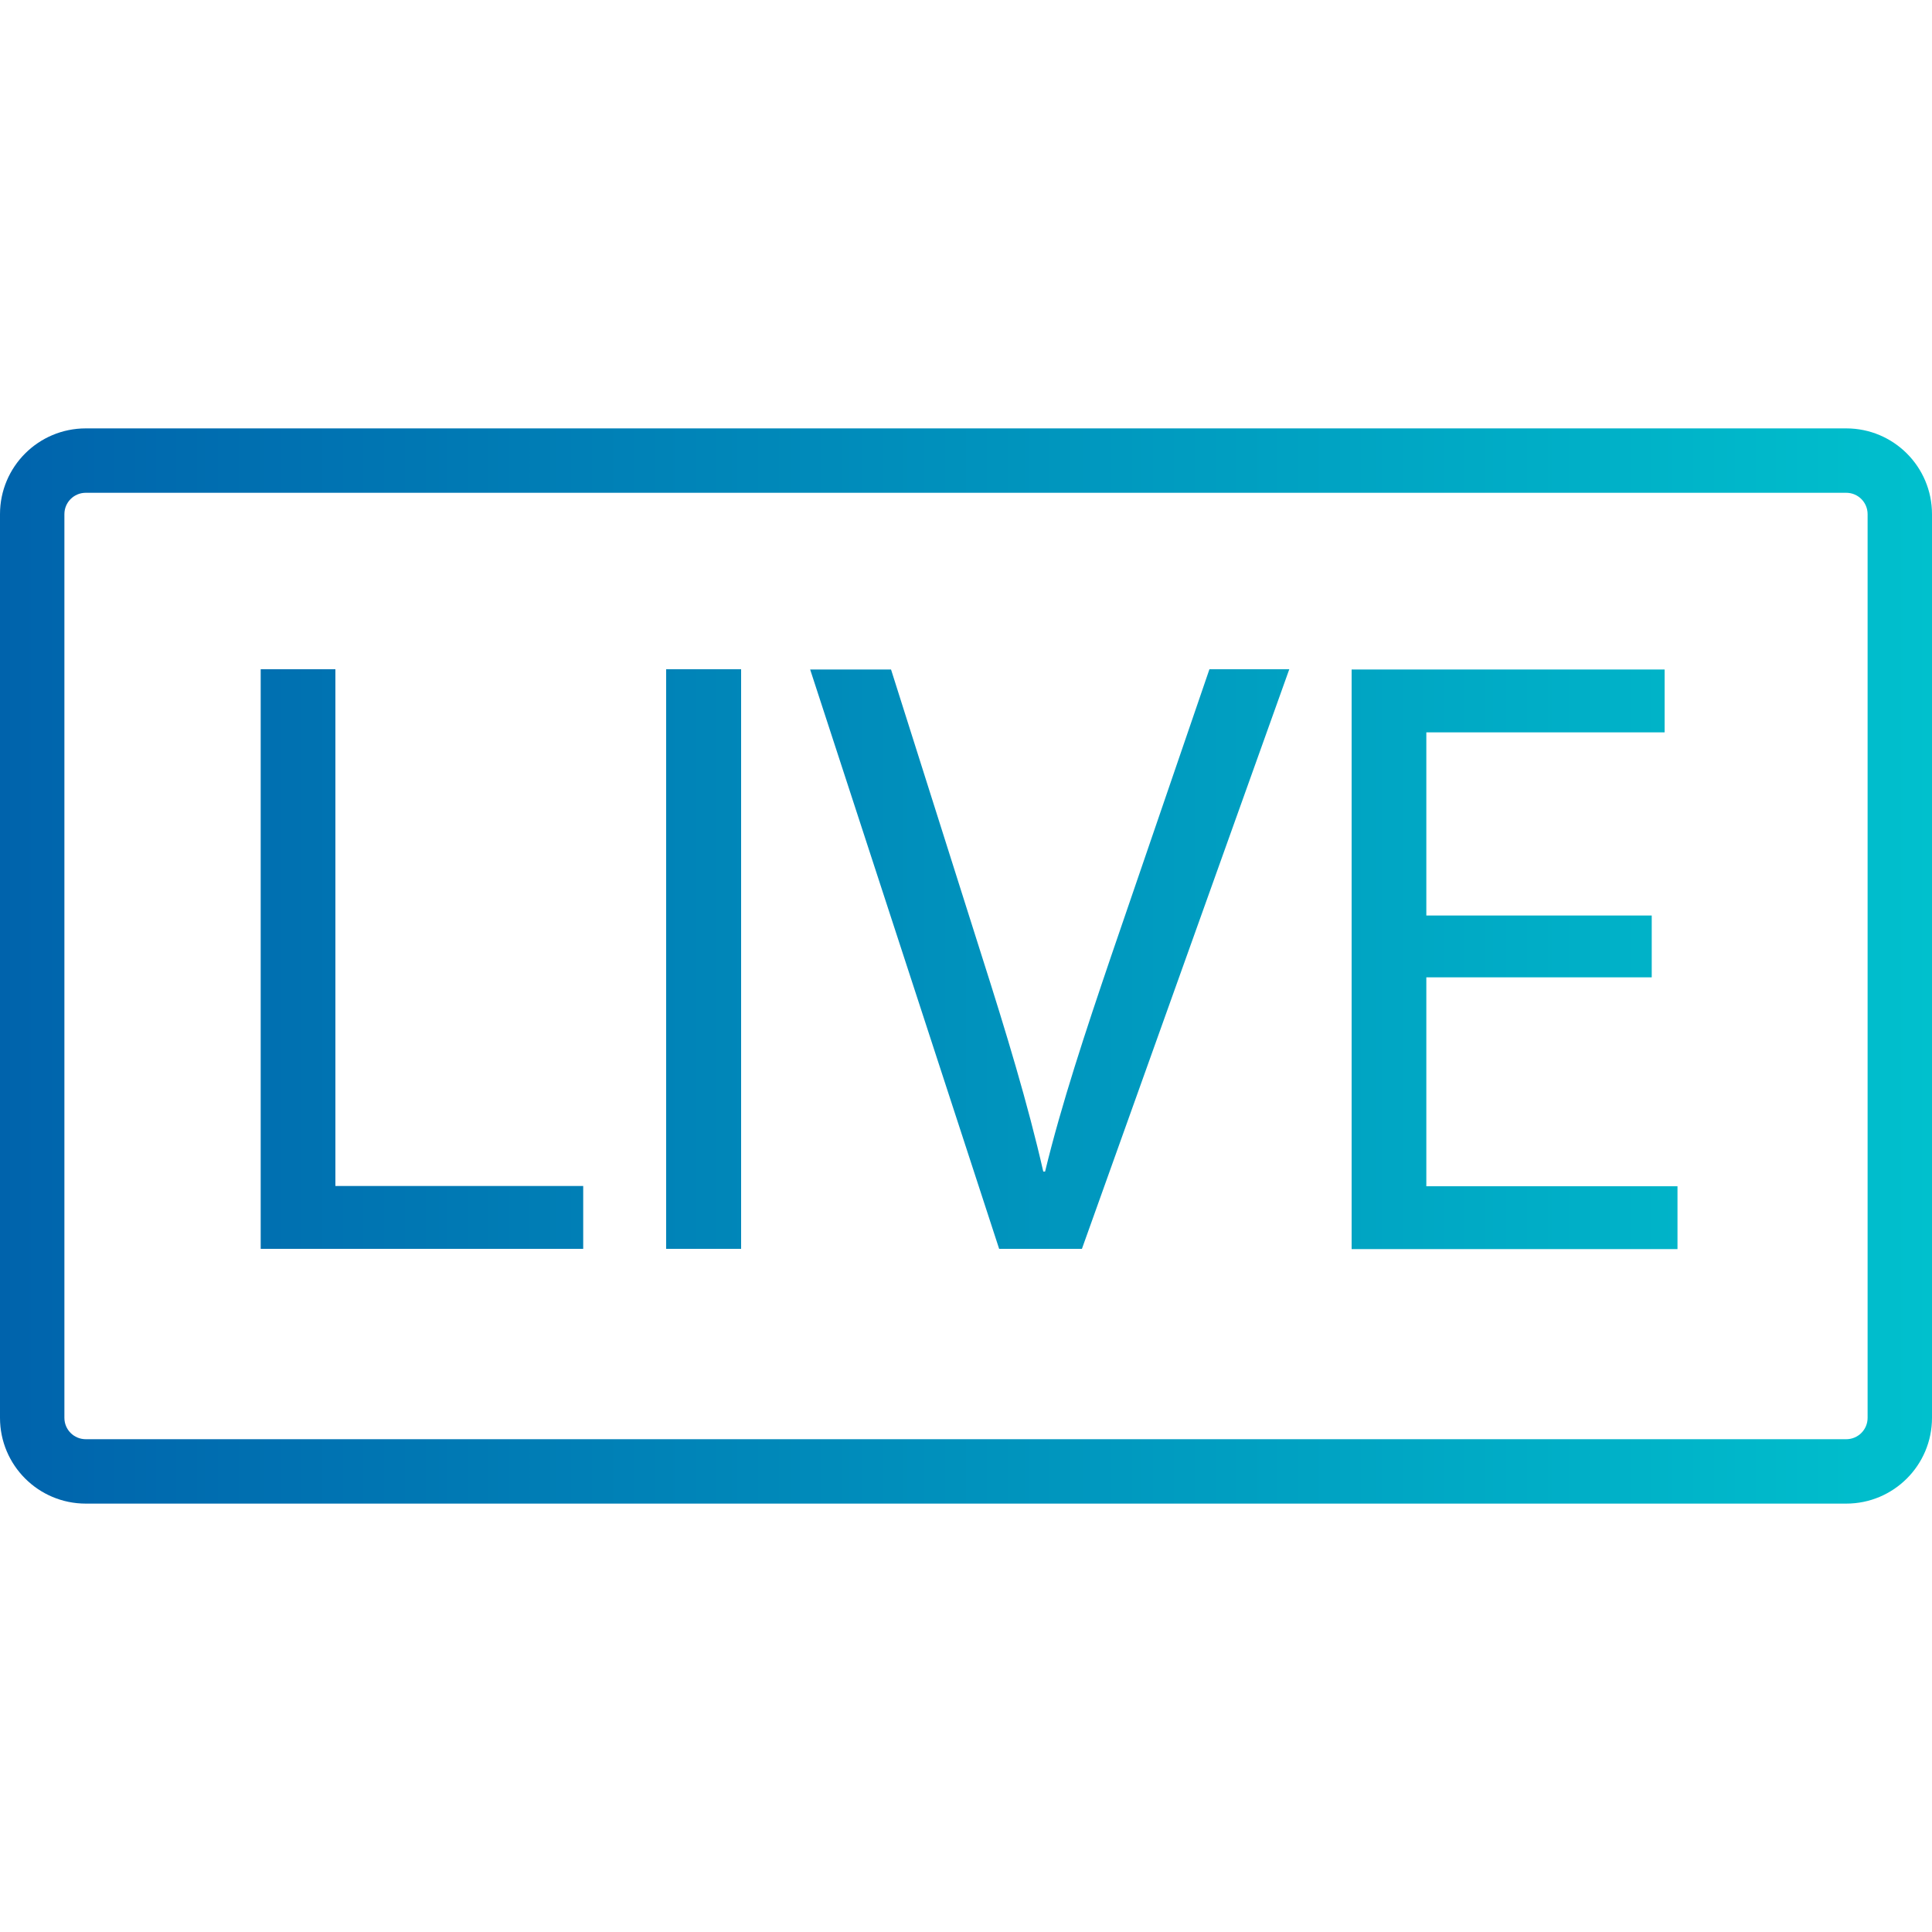 <?xml version="1.0" encoding="UTF-8"?>
<svg id="Layer_1" xmlns="http://www.w3.org/2000/svg" xmlns:xlink="http://www.w3.org/1999/xlink" baseProfile="tiny" version="1.2" viewBox="0 0 75 75">
  <!-- Generator: Adobe Illustrator 29.6.1, SVG Export Plug-In . SVG Version: 2.1.1 Build 9)  -->
  <defs>
    <linearGradient id="linear-gradient" x1="0" y1="37.5" x2="75" y2="37.5" gradientUnits="userSpaceOnUse">
      <stop offset="0" stop-color="#0063ac"/>
      <stop offset="1" stop-color="#00c0cd"/>
    </linearGradient>
  </defs>
  <path d="M71.67,19.13c.46,0,.83.37.83.83v35.08c0,.46-.37.83-.83.83H3.33c-.46,0-.83-.37-.83-.83V19.96c0-.46.37-.83.83-.83h68.34M71.67,16.63H3.33c-1.84,0-3.33,1.49-3.33,3.33v35.08c0,1.84,1.49,3.33,3.33,3.33h68.34c1.84,0,3.33-1.49,3.33-3.33V19.96c0-1.84-1.49-3.33-3.33-3.33h0ZM10.11,25.98h2.91v20.06h9.62v2.44h-12.52v-22.5ZM28.77,25.98v22.5h-2.91v-22.5h2.91ZM38.79,48.49l-7.34-22.5h3.14l3.51,11.08c.97,3.04,1.8,5.78,2.4,8.41h.07c.63-2.6,1.57-5.44,2.57-8.38l3.81-11.12h3.1l-8.05,22.5h-3.21ZM64.12,37.94h-8.75v8.11h9.75v2.44h-12.65v-22.5h12.15v2.44h-9.25v7.11h8.75v2.4Z" fill="url(#linear-gradient)"/>
</svg>